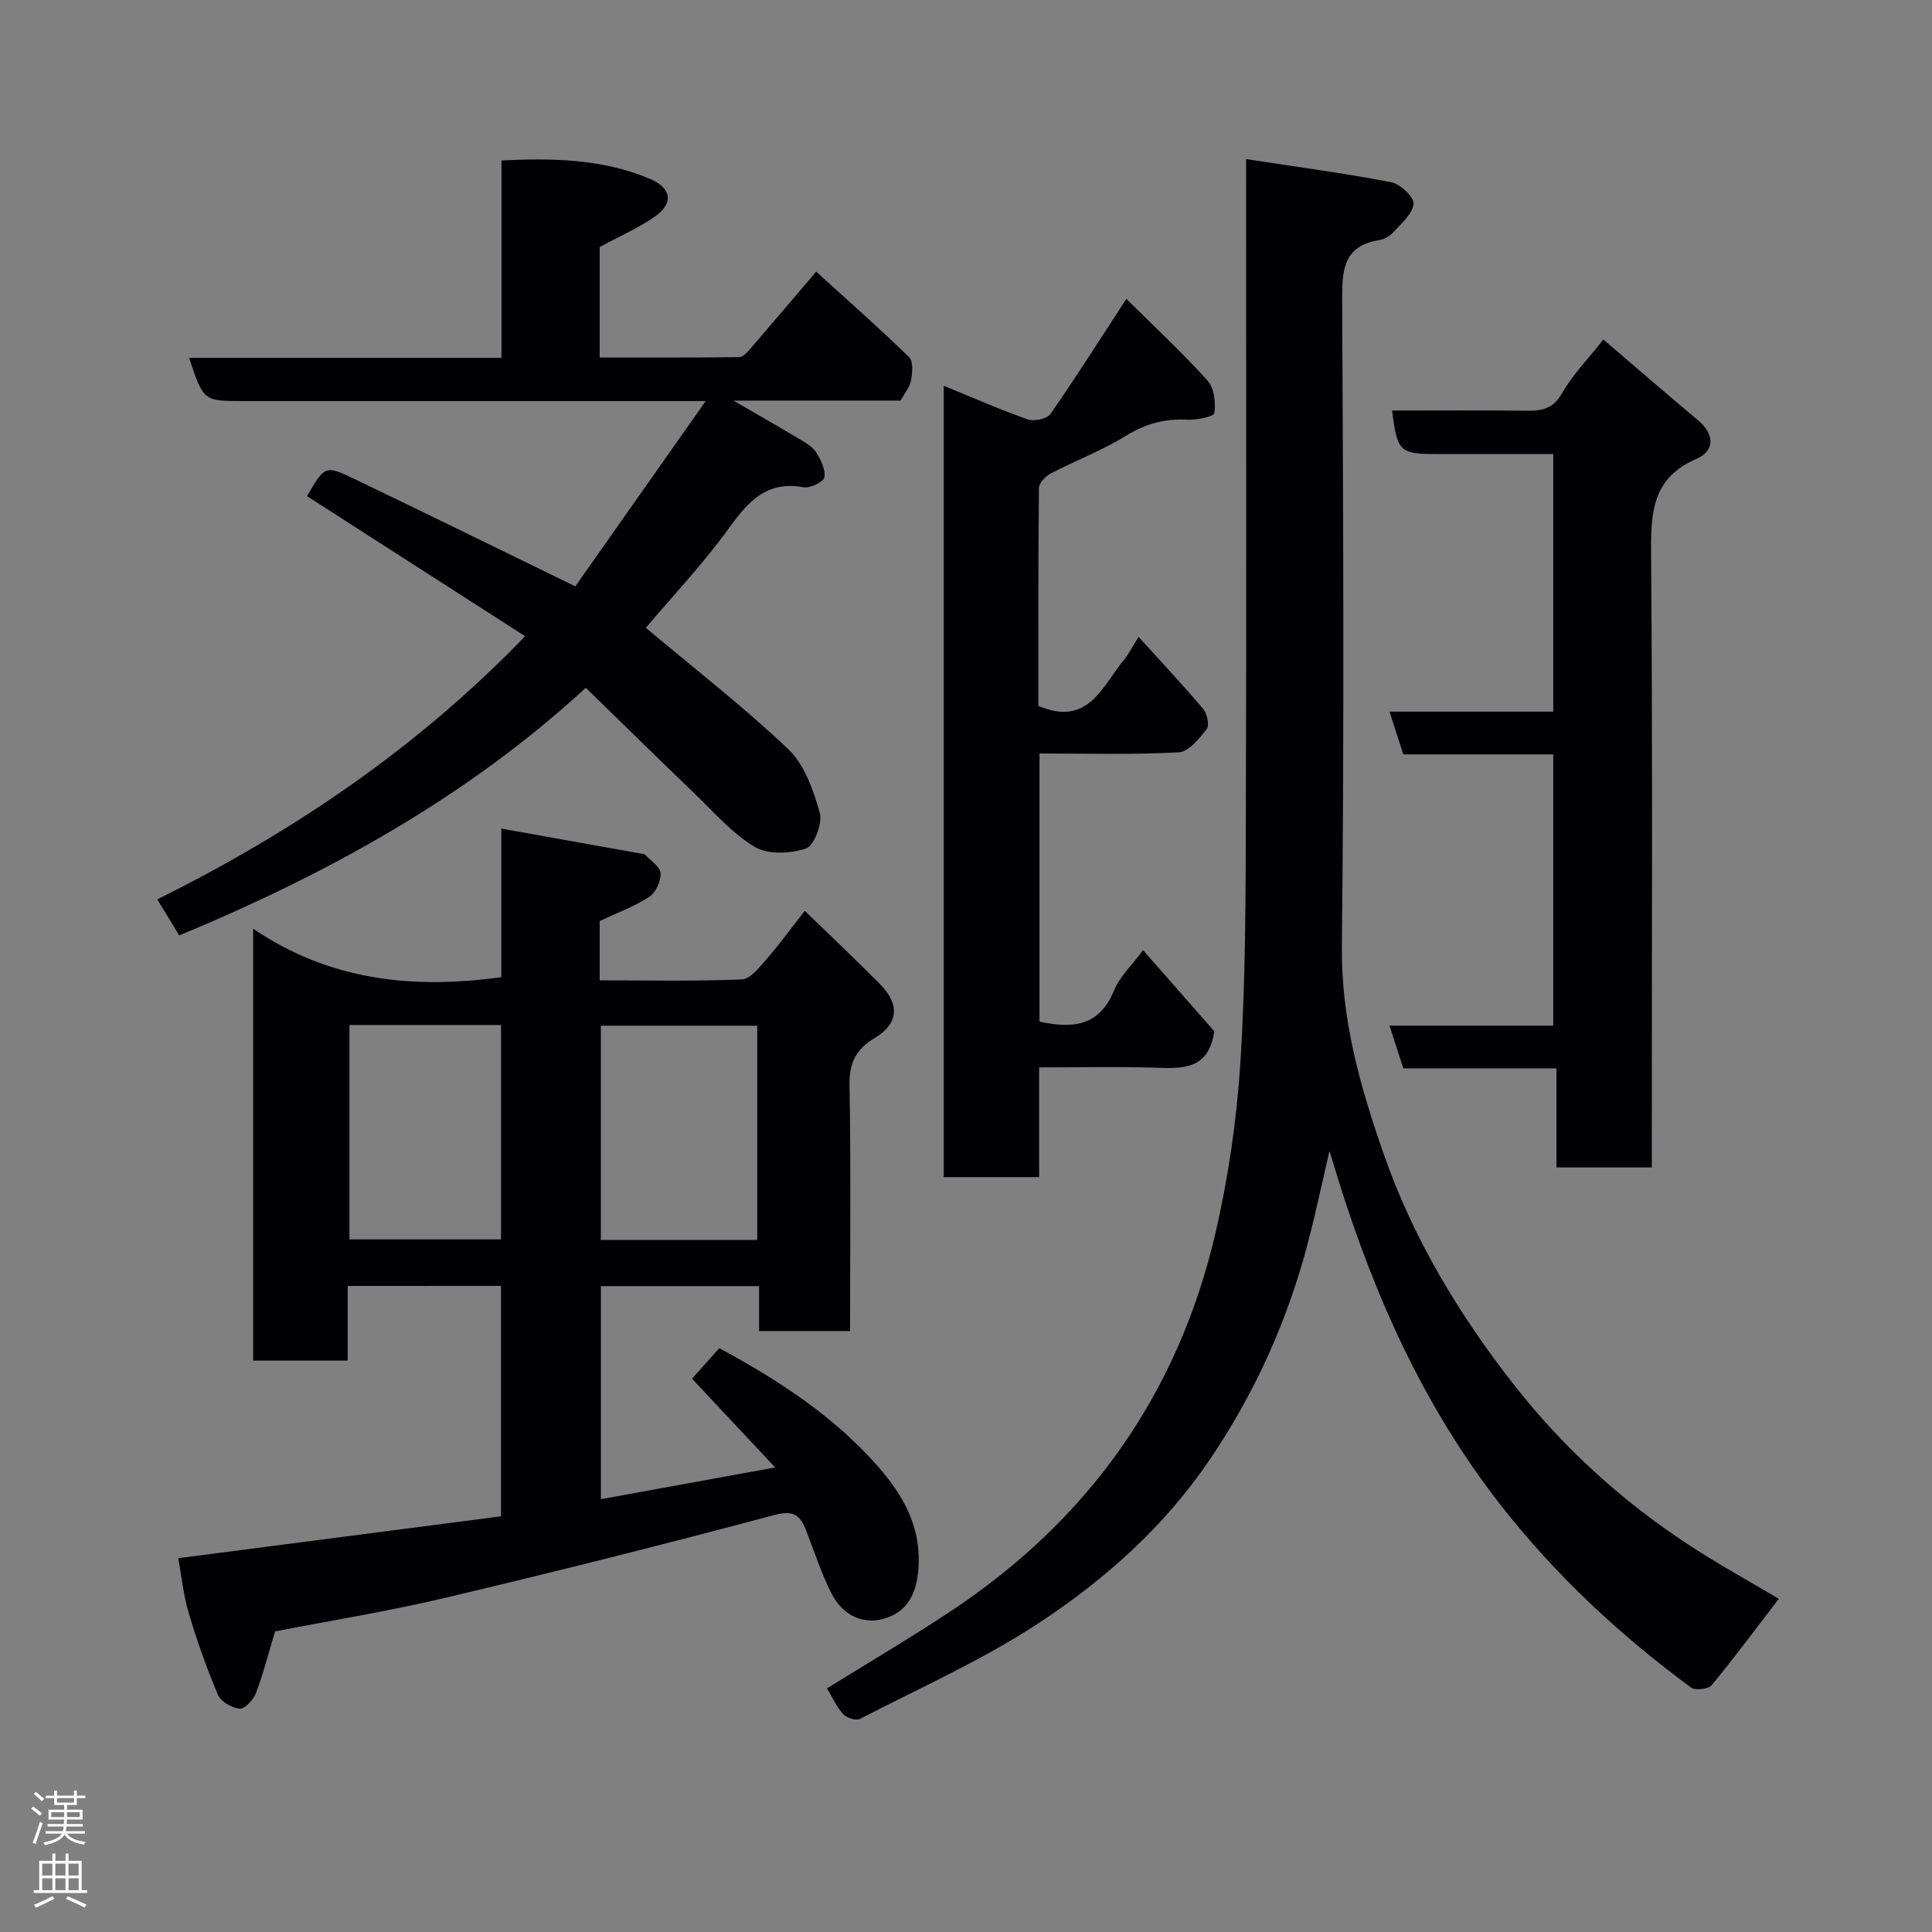 <svg enable-background="new 0 0 400 400" viewBox="0 0 400 400" xmlns="http://www.w3.org/2000/svg"><rect x="0" y="0" width="400" height="400" fill="#808080" stroke="none"/><g fill="#010103"><path d="m71.99 266.24v15.46c-6.63 0-12.9 0-19.58 0 0-29.25 0-58.64 0-89.43 15.7 10.69 32.91 12.6 51.38 10.04 0-9.58 0-19.65 0-30.76 9.97 1.79 19.22 3.44 28.46 5.1.48.09 1.1.09 1.39.39 1.17 1.21 3.09 2.49 3.13 3.8.06 1.63-1.02 3.99-2.37 4.86-3.11 2.01-6.68 3.31-10.24 4.99v12.28c9.92 0 19.7.22 29.45-.2 1.79-.08 3.67-2.57 5.15-4.26 2.58-2.95 4.89-6.14 7.86-9.93 5.36 5.21 10.61 10.13 15.65 15.25 4.04 4.1 3.75 8.14-1.1 11.03-3.96 2.36-5.37 5.18-5.29 9.83.3 16.82.12 33.65.12 50.89-6.19 0-12.24 0-18.84 0 0-2.9 0-5.96 0-9.3-11.14 0-21.74 0-32.75 0v44.11c11.75-2.14 23.43-4.26 36.09-6.57-6.15-6.56-11.67-12.45-17.23-18.38 1.79-2.01 3.64-4.08 5.65-6.32 11.04 5.96 21.81 12.81 30.67 22.11 6.28 6.58 11.44 13.91 10.52 23.97-.42 4.55-2.04 8.04-6.16 9.62-4.9 1.88-9.48-.17-11.94-5.17-2-4.07-3.42-8.42-5.06-12.66-1.21-3.13-2.49-4.43-6.6-3.33-22.63 6.04-45.35 11.75-68.15 17.15-11.86 2.81-23.93 4.75-35.25 6.95-1.45 4.8-2.48 8.9-3.98 12.82-.52 1.36-2.28 3.27-3.32 3.18-1.62-.13-3.91-1.43-4.51-2.83-2.35-5.51-4.35-11.2-6.06-16.95-1.1-3.69-1.48-7.59-2.17-11.37 22.46-2.91 44.51-5.78 66.81-8.67 0-16.01 0-31.74 0-47.71-10.47.01-20.74.01-31.73.01zm84.79-53.88c-11.12 0-21.83 0-32.38 0v44.37h32.38c0-14.86 0-29.44 0-44.37zm-84.43-.14v44.38h31.38c0-14.99 0-29.57 0-44.38-10.52 0-20.77 0-31.38 0z"/><path d="m258 32.94c10.49 1.61 20.32 2.92 30.05 4.79 1.87.36 4.73 3.07 4.61 4.48-.17 2.06-2.52 4.03-4.16 5.84-.73.81-1.91 1.5-2.97 1.67-7.3 1.17-7.68 6.04-7.65 12.21.22 44.66.44 89.33-.06 133.99-.17 15.16 3.8 29.08 8.66 43.01 6.13 17.59 15.66 33.37 27.07 47.9 10.12 12.89 22.21 23.92 35.97 32.94 6.25 4.1 12.82 7.71 18.76 11.25-4.6 5.99-9.09 12.05-13.88 17.86-.69.83-3.39 1.17-4.27.52-14.73-10.86-27.98-23.16-39.35-37.69-15.87-20.28-26.11-43.14-33.7-67.44-.48-1.54-.95-3.09-1.83-5.98-1.61 6.94-2.81 12.62-4.26 18.25-4.22 16.4-10.98 31.58-20.53 45.67-9.42 13.9-21.68 24.81-35.38 33.82-11.66 7.66-24.59 13.42-37.04 19.85-.82.42-2.78-.22-3.49-1.01-1.39-1.55-2.27-3.56-3.33-5.31 8.61-5.35 17.32-10.47 25.73-16.05 28.39-18.84 46.91-44.84 54.65-78.03 2.7-11.58 4.44-23.52 5.2-35.38 1.08-16.88 1.09-33.85 1.14-50.79.14-43 .05-85.99.05-128.99.01-1.95.01-3.91.01-7.38z"/><path d="m168.98 56.24c6.72 6.11 13.13 11.75 19.25 17.71.89.87.67 3.26.38 4.85-.25 1.38-1.32 2.61-2.16 4.14-10.98 0-22.13 0-34.6 0 5.28 3.07 9.53 5.48 13.72 8 1.25.75 2.68 1.55 3.41 2.72.96 1.54 1.99 3.59 1.69 5.18-.19.97-2.97 2.28-4.33 2.04-7.6-1.39-11.4 2.91-15.4 8.45-5.38 7.44-11.75 14.17-17.23 20.65 9.91 8.32 20.16 16.26 29.51 25.15 3.37 3.2 5.19 8.49 6.5 13.16.6 2.15-1.15 6.79-2.84 7.37-3.2 1.1-7.86 1.32-10.6-.31-4.73-2.82-8.52-7.25-12.57-11.14-7.5-7.2-14.91-14.49-22.43-21.81-24.4 22.49-53.18 38.39-84.18 51.28-.59-.98-1.33-2.22-2.08-3.46-.67-1.1-1.35-2.19-2.47-4.01 28.14-13.97 53.78-31.28 76.17-54.49-15.36-9.86-30.26-19.43-45.16-29 3.69-6.33 3.75-6.47 9.94-3.5 15 7.2 29.93 14.54 45.61 22.18 8.46-12.02 17.3-24.59 27-38.37-2.95 0-4.64 0-6.33 0-29.83 0-59.67 0-89.5 0-8.15 0-8.15 0-11.14-8.95h64.68c0-13.75 0-27.02 0-40.86 10.7-.52 20.93-.31 30.66 3.77 4.61 1.93 5.04 5.1 1.09 7.86-3.42 2.38-7.31 4.07-11.41 6.3v22.87c9.69 0 19.28.05 28.87-.08.82-.01 1.75-1.08 2.41-1.85 4.32-5 8.57-10.02 13.54-15.85z"/><path d="m215.22 156v55.51c6.86 1.51 12.42.99 15.45-6.5 1.13-2.78 3.57-5.02 5.99-8.29 5.16 5.87 10.17 11.58 14.75 16.8-1.22 8.09-6.66 7.7-12.28 7.53-7.81-.23-15.63-.06-23.99-.06v22.72c-6.81 0-13.08 0-19.75 0 0-54.39 0-108.9 0-163.84 5.95 2.43 11.58 4.92 17.37 6.95 1.34.47 4.02-.09 4.73-1.12 5.28-7.59 10.23-15.41 15.71-23.82 5.57 5.52 11.44 10.99 16.81 16.91 1.38 1.52 1.72 4.56 1.4 6.73-.11.75-3.7 1.47-5.65 1.37-4.61-.24-8.56.82-12.56 3.29-4.96 3.06-10.5 5.16-15.69 7.87-1.07.56-2.4 1.98-2.41 3.02-.16 15.13-.11 30.26-.11 45.08 10.29 4.38 13.16-3.99 17.64-9.44 1.1-1.34 1.89-2.94 3.1-4.85 4.59 5.07 9.12 9.88 13.39 14.93.82.97 1.31 3.38.71 4.15-1.54 1.98-3.72 4.71-5.77 4.82-9.43.52-18.92.24-28.84.24z"/><path d="m331.96 70.29c6.91 5.91 13.23 11.39 19.64 16.76 3.46 2.9 3.4 6.33-.34 7.94-9.21 3.96-9.48 11.12-9.42 19.62.33 40.47.15 80.95.15 121.43v5.67c-6.66 0-12.92 0-19.74 0 0-6.58 0-13.31 0-20.52-10.94 0-21.35 0-31.71 0-.99-3.06-1.83-5.66-2.86-8.85h33.91c0-18.89 0-37.27 0-56.15-10.28 0-20.69 0-31.05 0-.99-3.06-1.83-5.65-2.86-8.85h33.91c0-17.89 0-35.27 0-53.34-7.96 0-16.05 0-24.14 0-7.65 0-8.18-.49-9.23-9 9.34 0 18.64-.08 27.94.04 3.19.04 5.46-.45 7.28-3.68 2.15-3.78 5.31-6.99 8.52-11.07z"/></g><path d="m6.44 374.46.42-.45c.65.47 1.27.95 1.85 1.44l-.45.49c-.65-.56-1.25-1.06-1.82-1.48m.93 7.33-.63-.26c.55-1.36 1.05-2.8 1.52-4.33.19.1.38.19.59.27-.46 1.29-.95 2.73-1.48 4.32m-.38-10.38.44-.42c.43.34 1.01.82 1.74 1.44l-.49.49c-.53-.51-1.09-1.01-1.69-1.51m2.5.35h1.72v-1.04h.59v1.04h3.52v-1.04h.59v1.04h1.75v.53h-1.75v1.42h-2.03v.97h3.22v2.03h-3.24c0 .35-.01.66-.03.93h3.32v.53h-3.37c-.03.27-.08.58-.15.94h3.96v.53h-3.71c.67.92 1.93 1.48 3.79 1.68-.13.24-.23.44-.29.59-2.13-.38-3.48-1.08-4.04-2.12-.43.97-1.77 1.72-4.03 2.23-.09-.19-.2-.37-.33-.55 2.1-.42 3.37-1.03 3.81-1.83h-3.36v-.53h3.58c.08-.29.13-.61.16-.94h-3.33v-.53h3.39c.02-.27.04-.58.04-.93h-3.23v-2.03h3.25v-.97h-2.07v-1.42h-1.73zm1.12 3.44v1h2.65c.01-.3.02-.44.01-.4v-.25-.35zm1.19-2h3.52v-.91h-3.52zm4.71 2h-2.63v.59c0 .16-.01.28-.01.4h2.64z" fill="#fcfafa"/><path d="m13.56 383.74h.63v1.52h2.72v6.07h1.13v.6h-11.06v-.6h1.13v-6.07h2.73v-1.52h.63v1.52h2.1v-1.52zm-2.69 8.83.38.56c-1.24.63-2.53 1.25-3.85 1.85-.1-.21-.21-.42-.34-.63 1.36-.55 2.63-1.15 3.81-1.78m-2.13-4.27h2.1v-2.45h-2.1zm0 3.04h2.1v-2.46h-2.1zm2.72-3.04h2.1v-2.45h-2.1zm0 3.04h2.1v-2.46h-2.1zm6.07 3.6c-1.41-.71-2.7-1.3-3.86-1.78l.35-.56c1.45.62 2.75 1.19 3.88 1.72zm-1.25-9.09h-2.1v2.45h2.1zm-2.09 5.49h2.1v-2.46h-2.1z" fill="#fcfafa"/></svg>